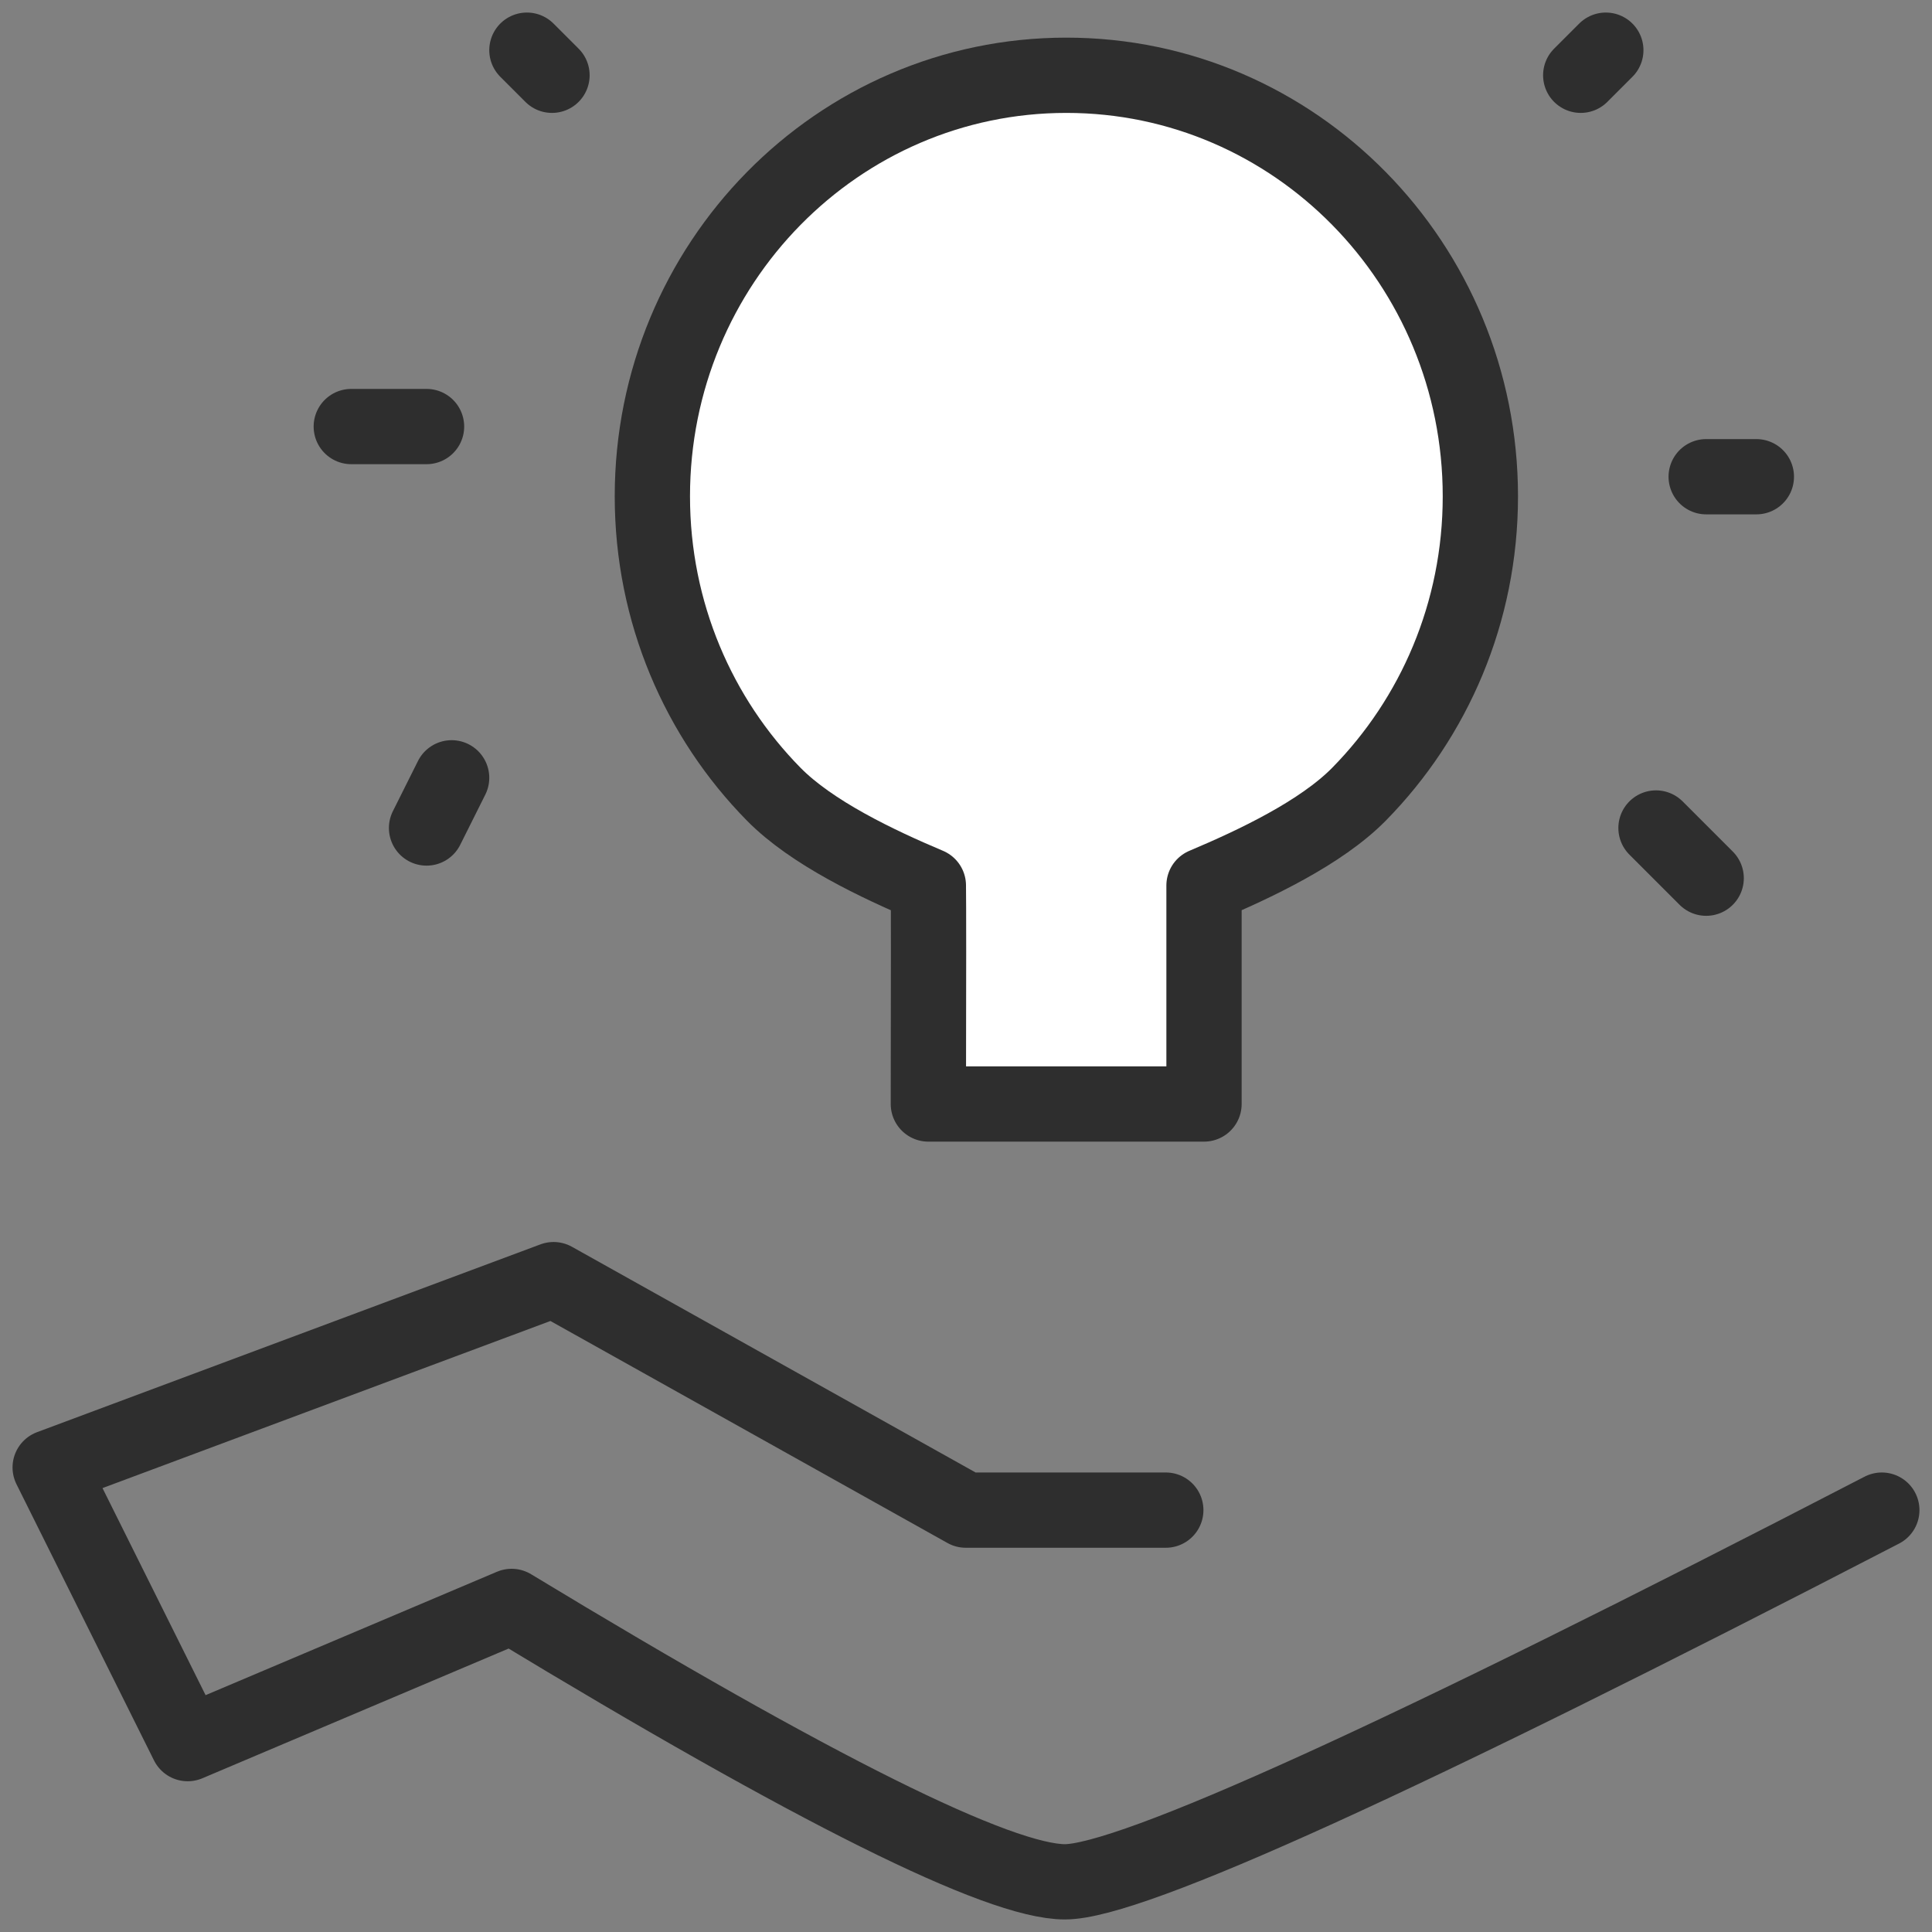 <svg width="77" height="77" viewBox="0 0 77 77" fill="none" xmlns="http://www.w3.org/2000/svg">
<rect x="0" y="0" width="77" height="77" fill="#808080" stroke="none"/>
<path d="M46.463 60.186H38.492L22.063 51L2 58.485L7.48 69.492L20.39 64.024C32.468 71.341 39.819 75 42.444 75C45.069 75 55.921 70.062 75 60.186" stroke="#2E2E2E" stroke-width="3" stroke-linecap="round" stroke-linejoin="round"/>
<path fill-rule="evenodd" clip-rule="evenodd" d="M47.986 44C47.986 38.61 47.986 35.707 47.986 35.291C50.003 34.44 52.648 33.195 54.167 31.649C57.153 28.612 59 24.416 59 19.782C59 10.514 51.613 3 42.5 3C33.387 3 26 10.514 26 19.782C26 24.416 27.847 28.612 30.833 31.649C32.352 33.195 34.983 34.44 37 35.291C37.01 35.916 37.01 38.819 37 44H47.986Z" fill="white" stroke="#2E2E2E" stroke-width="3" stroke-linejoin="round"/>
<path d="M17 33L18 31" stroke="#2E2E2E" stroke-width="3" stroke-linecap="round"/>
<path d="M68 35L66 33" stroke="#2E2E2E" stroke-width="3" stroke-linecap="round"/>
<path d="M22 3L21 2" stroke="#2E2E2E" stroke-width="3" stroke-linecap="round"/>
<path d="M63 3L64 2" stroke="#2E2E2E" stroke-width="3" stroke-linecap="round"/>
<path d="M70 19H68" stroke="#2E2E2E" stroke-width="3" stroke-linecap="round"/>
<path d="M17 17H14" stroke="#2E2E2E" stroke-width="3" stroke-linecap="round"/>
</svg>
